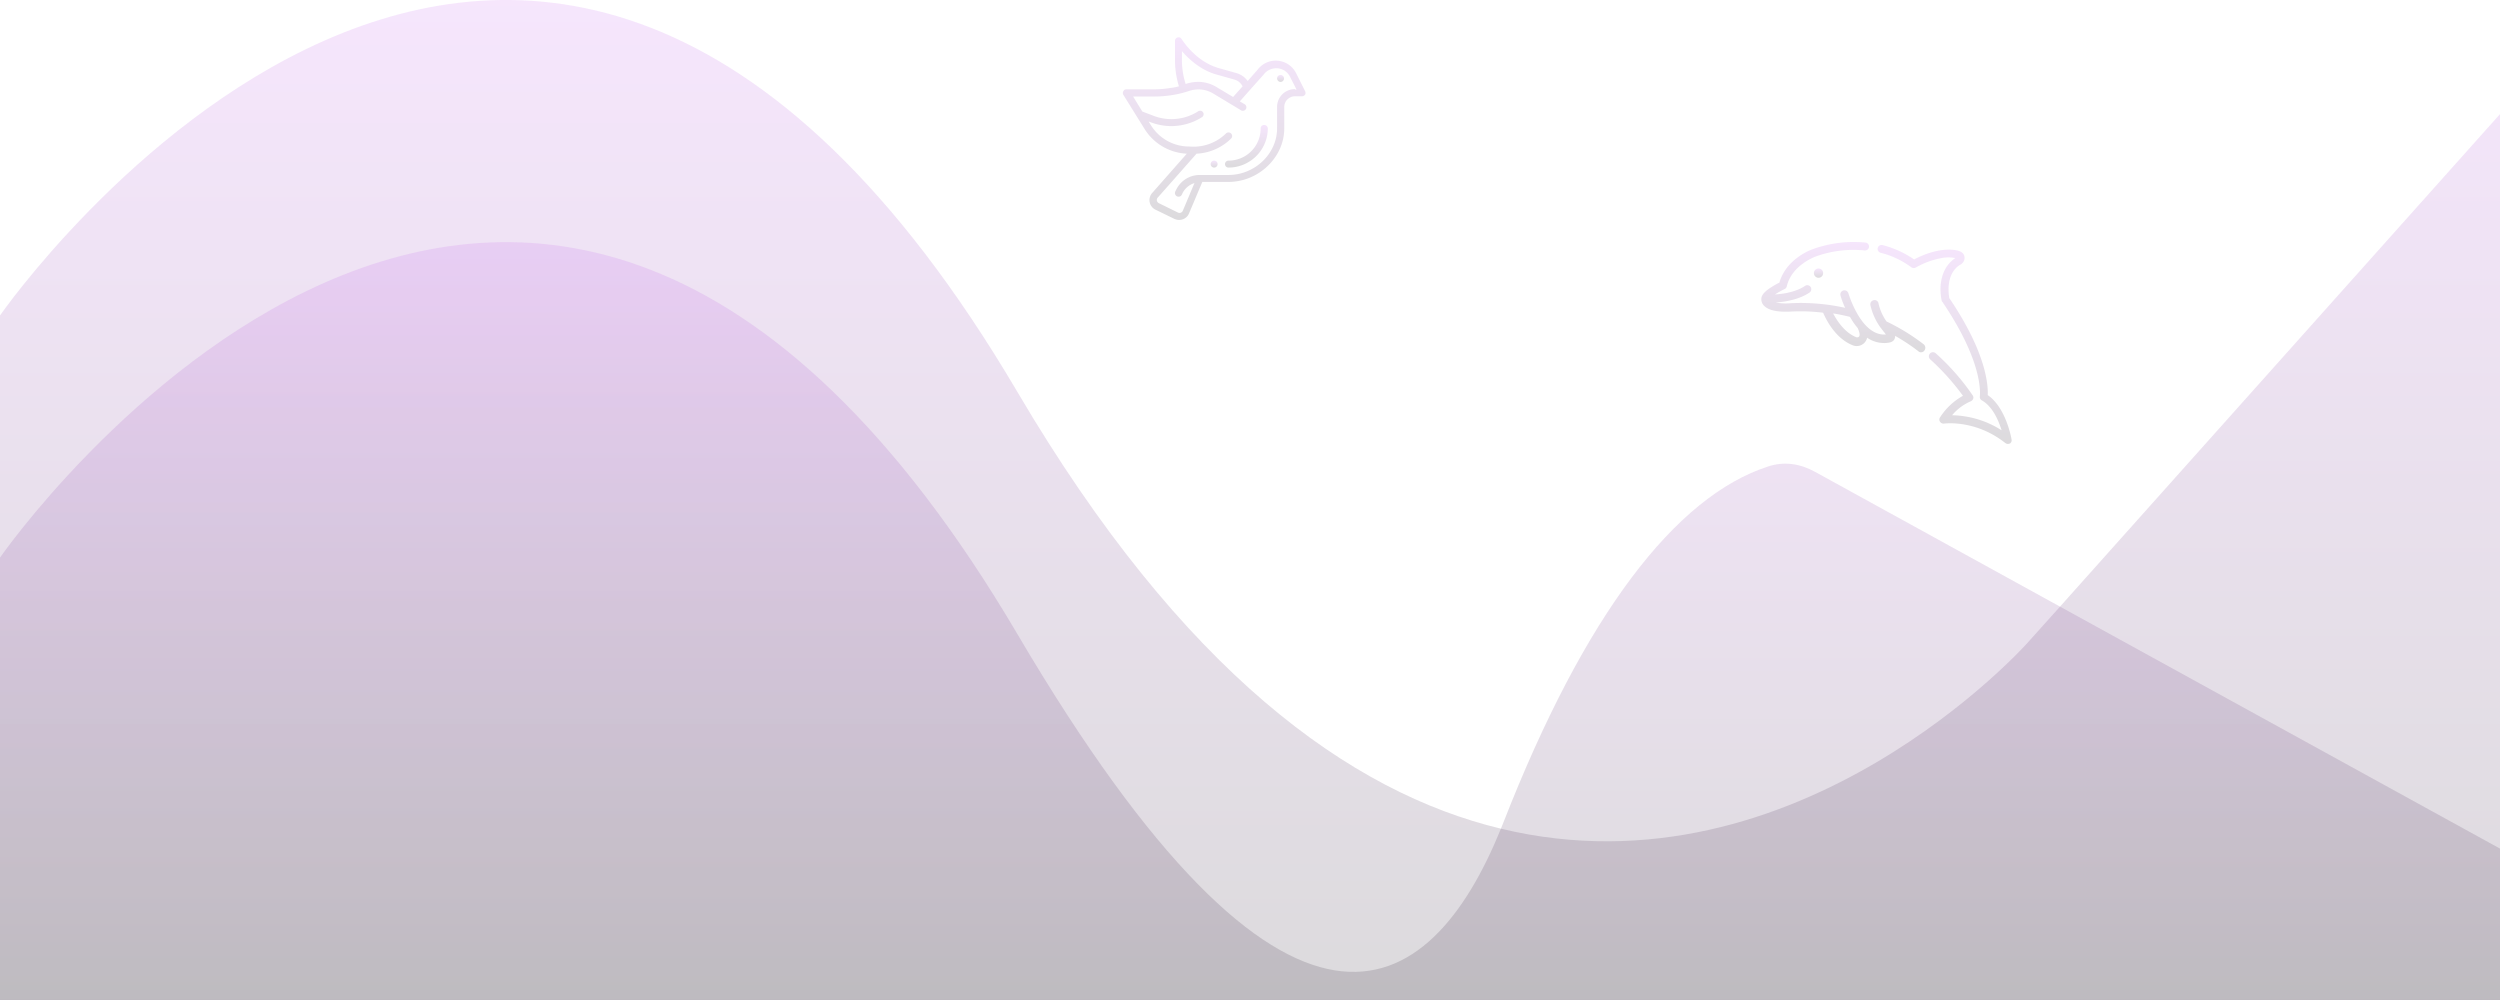 <svg id="Layer_1" data-name="Layer 1" xmlns="http://www.w3.org/2000/svg" xmlns:xlink="http://www.w3.org/1999/xlink" viewBox="0 0 1080 431.99"><defs><linearGradient id="linear-gradient" x1="540" y1="432.99" x2="540" y2="1" gradientTransform="matrix(1, 0, 0, -1, 0, 446)" gradientUnits="userSpaceOnUse"><stop offset="0" stop-color="#bf55ec"/><stop offset="1" stop-color="#140919"/></linearGradient><linearGradient id="linear-gradient-2" x1="540" y1="328.39" x2="540" xlink:href="#linear-gradient"/><linearGradient id="linear-gradient-3" x1="840.07" y1="327.18" x2="840.07" y2="241.09" xlink:href="#linear-gradient"/><linearGradient id="linear-gradient-4" x1="796.32" y1="328.69" x2="796.32" y2="281.03" xlink:href="#linear-gradient"/><linearGradient id="linear-gradient-5" x1="785.6" y1="316.98" x2="785.6" y2="312.96" xlink:href="#linear-gradient"/><linearGradient id="linear-gradient-6" x1="553.2" y1="400.64" x2="553.2" y2="397.56" xlink:href="#linear-gradient"/><linearGradient id="linear-gradient-7" x1="524.5" y1="363.61" x2="524.5" y2="360.53" xlink:href="#linear-gradient"/><linearGradient id="linear-gradient-8" x1="538.45" y1="379.04" x2="538.45" y2="360.53" xlink:href="#linear-gradient"/><linearGradient id="linear-gradient-9" x1="524.53" y1="417" x2="524.53" y2="338" xlink:href="#linear-gradient"/></defs><title>dark_sus_5</title><path d="M1080,62.3V445H0V149.3s227.1-327.6,439.5,33C510.8,303.4,583.4,355.4,648.4,371c128.6,31,227.5-80.3,227.5-80.3l14-15.6Z" transform="translate(0 -13.01)" opacity="0.15" fill="url(#linear-gradient)" style="isolation:isolate"/><path d="M1080,379.6V445H0V253.9s227.1-327.6,439.5,33C557.1,486.6,617.7,446.6,648.4,371c.4-1,.8-1.9,1.2-3,34.9-89.2,74.1-140.5,114.3-153.5,6.8-2.2,13.6-1.3,20.3,2.4L889.8,275Z" transform="translate(0 -13.01)" opacity="0.15" fill="url(#linear-gradient-2)" style="isolation:isolate"/><g opacity="0.15"><path d="M869,202.9c-.1-.6-2.4-13.8-10.3-19.2.2-4.1-.5-18.2-16.6-41.9-.3-1.7-1.7-10.8,5-14.6a3.36,3.36,0,0,0,1.6-2.9,3,3,0,0,0-2-2.7c-2.6-1.1-10-1.7-19.8,3.5a42.54,42.54,0,0,0-13.6-6.2,1.71,1.71,0,1,0-.9,3.3,37.83,37.83,0,0,1,13.2,6.2,1.82,1.82,0,0,0,2,.2,34.64,34.64,0,0,1,11.7-4.2,15.33,15.33,0,0,1,5.4.1c-3.6,2.4-5.7,6.2-6.3,11.2a23.74,23.74,0,0,0,.4,7.1.86.86,0,0,0,.3.6c9.5,14,13.4,24.3,15,30.6,1.7,6.7,1.2,10.2,1.2,10.2a1.68,1.68,0,0,0,.9,1.8c4.6,2.6,7.2,8.7,8.5,12.9a41.08,41.08,0,0,0-21.4-6.5,21.46,21.46,0,0,1,8-6,2,2,0,0,0,1.1-1.1,1.6,1.6,0,0,0-.2-1.5,100.79,100.79,0,0,0-16-18.2,1.77,1.77,0,0,0-2.4,2.6A103,103,0,0,1,848,184a27.93,27.93,0,0,0-9.9,9.3,1.65,1.65,0,0,0,0,1.9,1.77,1.77,0,0,0,1.7.8c.1,0,13.5-1.9,26.5,8.4a2.1,2.1,0,0,0,1.1.4,2.92,2.92,0,0,0,.9-.2A1.64,1.64,0,0,0,869,202.9Z" transform="translate(0 -13.01)" fill="url(#linear-gradient-3)"/><path d="M831.1,161.8a89.34,89.34,0,0,0-16.1-9.9,21.42,21.42,0,0,1-3.5-7.9,1.68,1.68,0,0,0-2.1-1.3,1.82,1.82,0,0,0-1.4,2.1,26.84,26.84,0,0,0,4.3,9.6.1.1,0,0,0,.1.1c.6.8,1.2,1.6,1.7,2.2.2.3.4.5.6.8-10.7.9-16.1-17.6-16.2-17.8a1.77,1.77,0,1,0-3.4,1,39.23,39.23,0,0,0,2,5.3,87.94,87.94,0,0,0-23.5-2,23.63,23.63,0,0,1-6.5-.3c4.1-.3,10.2-1.3,14.6-4.3a1.73,1.73,0,1,0-1.9-2.9c-3.8,2.6-9.3,3.5-13,3.7a39.82,39.82,0,0,1,4.1-2.3,1.72,1.72,0,0,0,1-1.2c2.1-9,11.9-12.6,12-12.7a47.86,47.86,0,0,1,21.6-2.8,1.71,1.71,0,1,0,.4-3.4,52.1,52.1,0,0,0-23.2,3c-.5.2-11.1,4.1-14,14.3a29.12,29.12,0,0,0-3.2,1.8c-3.1,1.9-4.5,3.5-4.6,5.1v.3a3.89,3.89,0,0,0,1.4,3c1.9,1.8,5.7,2.6,11.4,2.3a80.45,80.45,0,0,1,13.9.5c1,2.4,5,10.9,12.6,14a4.48,4.48,0,0,0,2,.4,4.57,4.57,0,0,0,4.4-3.6,13.05,13.05,0,0,0,7.2,2.3,9.7,9.7,0,0,0,1.7-.1c.7-.1,2.5-.3,3-1.8a2.54,2.54,0,0,0,.2-1.2,84.17,84.17,0,0,1,10.1,6.7,1.5,1.5,0,0,0,1.1.4,1.75,1.75,0,0,0,1.4-.7A2,2,0,0,0,831.1,161.8Zm-28.2-3.2a1.27,1.27,0,0,1-1.2,0c-5-2.1-8.2-7.2-9.8-10.2,2.5.4,4.9.9,7.3,1.5.2.4.5.8.7,1.2a27.17,27.17,0,0,0,2.7,3.7v.1C803,155.8,803.9,158,802.9,158.6Z" transform="translate(0 -13.01)" fill="url(#linear-gradient-4)"/><path d="M785.6,129a2,2,0,1,0,2,2A2,2,0,0,0,785.6,129Z" transform="translate(0 -13.01)" fill="url(#linear-gradient-5)"/></g><g opacity="0.15"><path d="M553.2,45.4a1.47,1.47,0,0,0-1.5,1.5,1.54,1.54,0,0,0,1.5,1.5,1.5,1.5,0,0,0,0-3Z" transform="translate(0 -13.01)" fill="url(#linear-gradient-6)"/><path d="M524.5,82.4a1.5,1.5,0,1,0,1.5,1.5A1.47,1.47,0,0,0,524.5,82.4Z" transform="translate(0 -13.01)" fill="url(#linear-gradient-7)"/><path d="M546.1,67a1.47,1.47,0,0,0-1.5,1.5,13.87,13.87,0,0,1-13.9,13.9,1.5,1.5,0,0,0,0,3,17,17,0,0,0,17-17A1.55,1.55,0,0,0,546.1,67Z" transform="translate(0 -13.01)" fill="url(#linear-gradient-8)"/><path d="M563.8,52.4l-3.9-7.8a9.82,9.82,0,0,0-16.6-1.5L539,48a9.1,9.1,0,0,0-4.8-3.4l-7.8-2.2c-6-1.7-11.8-6.3-16-12.6a1.47,1.47,0,0,0-1.7-.6,1.5,1.5,0,0,0-1.1,1.5V39a38.65,38.65,0,0,0,1.7,11.3,22.87,22.87,0,0,1-3.6.7,43.44,43.44,0,0,1-7.1.6h-12a1.34,1.34,0,0,0-1.3.8,1.53,1.53,0,0,0,0,1.6l9.2,14.8a22.74,22.74,0,0,0,18.2,10.6L497.9,96.2a4.62,4.62,0,0,0,1.5,7.5l8.2,4h.1a4.61,4.61,0,0,0,6-2.6l5.7-13.5h11.3c13,0,24.1-10.6,24.1-23.1V59.2a4.65,4.65,0,0,1,4.6-4.6h3.1a1.71,1.71,0,0,0,1.3-.7A1.59,1.59,0,0,0,563.8,52.4ZM510.6,35.1c4.3,5,9.5,8.6,14.9,10.1l7.8,2.2a5.62,5.62,0,0,1,3.5,2.9l-4.1,4.6-7.2-4.3a15.31,15.31,0,0,0-10.5-2,16.31,16.31,0,0,0-2.8.7,33.86,33.86,0,0,1-1.6-10.5Zm48.8,16.4a7.7,7.7,0,0,0-7.7,7.7v9.3c0,10.9-9.6,20.1-21,20.1H518.4A11.28,11.28,0,0,0,508.1,95l-.3.6a1.57,1.57,0,1,0,2.8,1.4,8.62,8.62,0,0,1,5.4-4.9L511,104h0a1.55,1.55,0,0,1-2,.9c-8.7-4.3-8.2-4-8.3-4.1a1.52,1.52,0,0,1-.5-2.5s3.3-3.7,16.7-18.9a22.75,22.75,0,0,0,15-6.6,1.56,1.56,0,0,0-2.2-2.2,20.07,20.07,0,0,1-15.9,5.7,19.37,19.37,0,0,1-16.6-9.2l-1-1.6,1.1.4a24.72,24.72,0,0,0,22-2.3,1.51,1.51,0,1,0-1.7-2.5,21.45,21.45,0,0,1-19.1,2l-5-1.9-4-6.5h9.2a48.66,48.66,0,0,0,7.6-.6c5.2-.8,7.4-2,9.4-2.3a12.33,12.33,0,0,1,8.4,1.6l12.1,7.3a1.53,1.53,0,0,0,1.6-2.6l-2.2-1.3c10.8-12.2,10.3-11.5,10.3-11.6a6.82,6.82,0,0,1,5.4-2.7,6.55,6.55,0,0,1,6,3.7l2.8,5.5h-.7Z" transform="translate(0 -13.01)" fill="url(#linear-gradient-9)"/></g></svg>